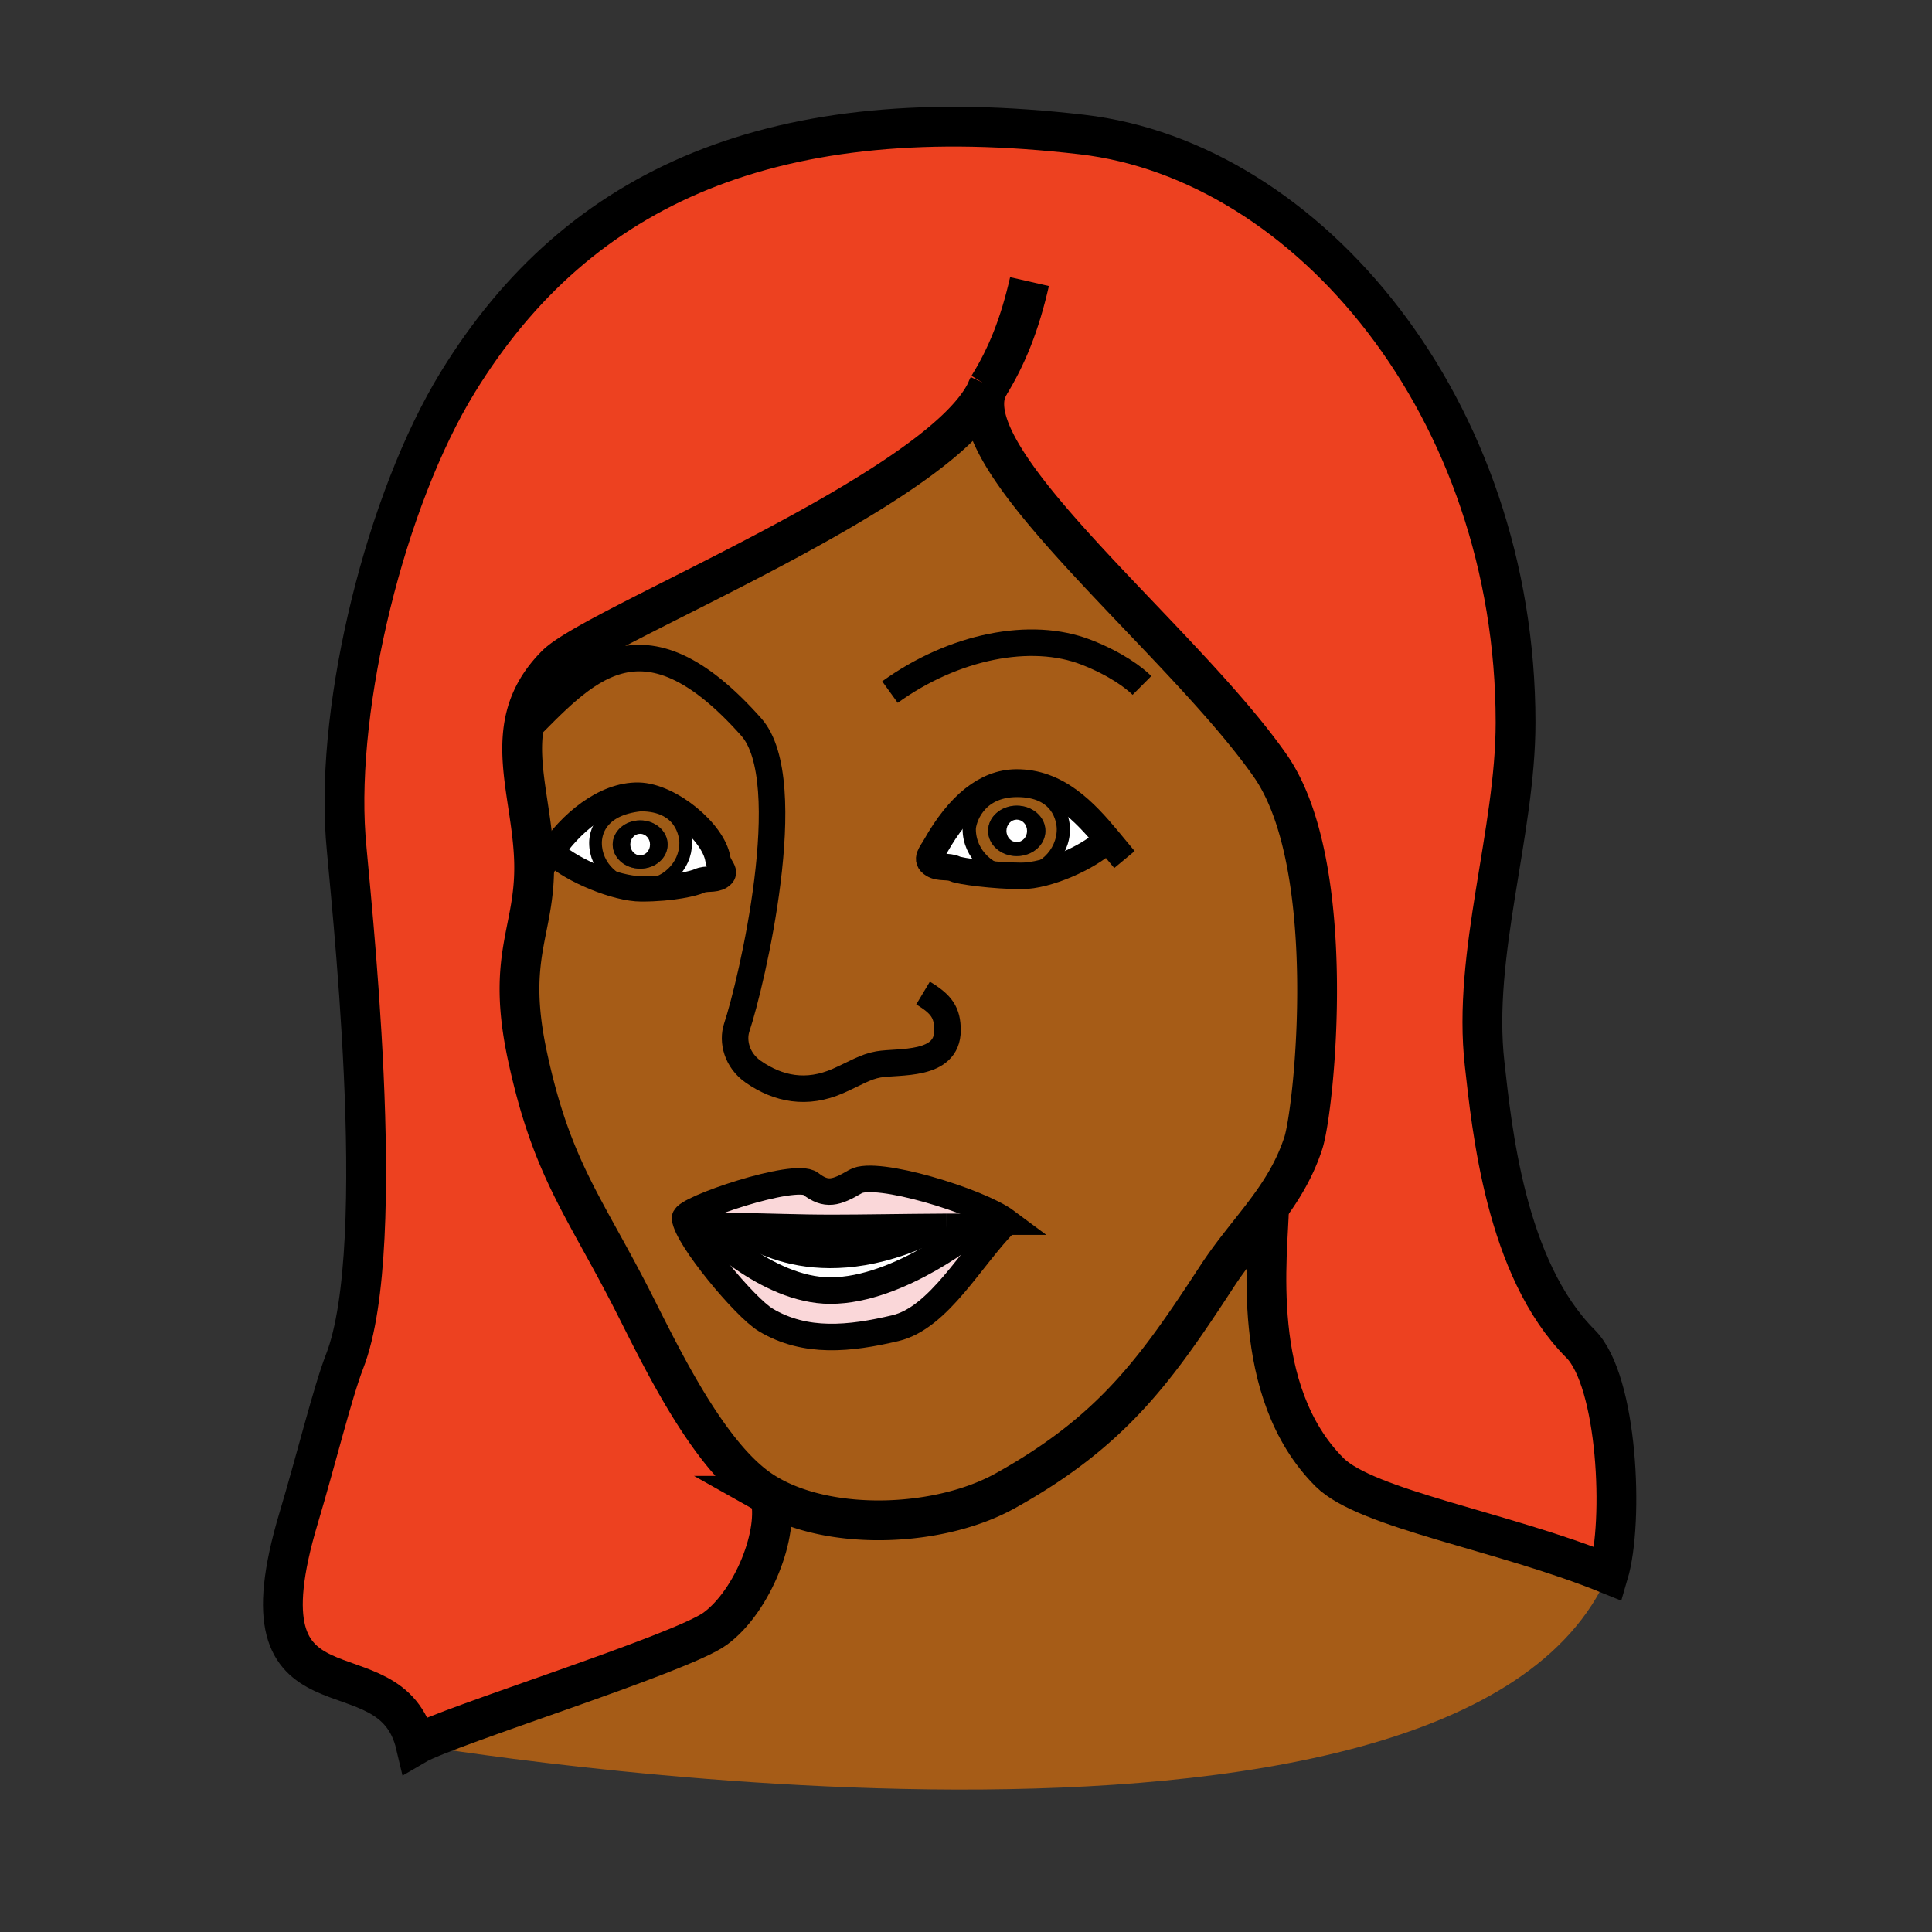 <?xml version="1.0"?><svg xmlns="http://www.w3.org/2000/svg" width="850.394" height="850.394" viewBox="0 0 850.394 850.394" overflow="visible"><rect x="0" y="0" width="850.394" height="850.394" fill="#333333" stroke="none"/><path d="M429.99 539.99s-33.69 28.08-64.49 28.08c-28.43 0-55.53-28.431-55.53-28.431 4.41 0 8.36.021 11.97.07 8.26 6.82 41.06 28.71 94.53.31h.01c4.27-.019 8.76-.029 13.51-.029z" fill="#fff"></path><path d="M321.94 539.71c-3.61-.05-7.56-.07-11.97-.07 0 0 27.1 28.431 55.53 28.431 30.8 0 64.49-28.08 64.49-28.08-4.75 0-9.24.01-13.51.029h-.01c-20.88.12-36.33.461-49.98.461-16.55-.001-26.21-.591-44.55-.771zm121.01-2c-15.54 15.54-29.53 42.33-48.89 46.91-20.01 4.72-39.56 6.81-56.99-3.62-9.19-5.49-34.61-36.1-35.54-44.77-.43-3.94 48.37-20.521 55.25-15.19 6.9 5.35 11.18 4.08 19.81-.99 8.9-5.23 54.28 8.66 66.36 17.66z" fill="#fad7d9"></path><path d="M366.49 540.48c13.65 0 29.1-.341 49.98-.461-53.47 28.4-86.27 6.511-94.53-.31 18.34.181 28 .771 44.55.771z"></path><path d="M242.33 375.6l1.67.24c7.82 7.24 27.21 15.41 38.28 15.41 14.1 0 23.47-2.51 25.51-3.47 3.03-1.4 6.45-.15 9.28-1.91 3.32-2.06-.48-3.94-1.1-7.76-1.92-11.83-21.02-27.77-34.85-28.1-15.17-.33-30.29 12.7-38.79 25.59zm96.57 282.78a55.426 55.426 0 0 1-6.73-4.42c-22.5-17.31-42.03-58.45-53.36-80.75-21.38-42.1-35.89-58.28-46.65-108.37-9.59-44.59 3.66-55.02 2.92-85.31-.5-20.22-6.66-38.97-4.93-56.5 1.03-10.55 4.94-20.67 14.66-30.39C262.09 275.36 413.42 215.8 434.19 172c-11.65 32.67 86.1 109.52 124.899 165.01 30.66 43.86 19.46 151.101 14.59 166.09-3.569 10.99-8.989 19.9-15.1 28.271-7.311 10.02-15.6 19.27-22.87 30.41-26.71 40.91-45.93 68.1-93.22 94.399-28.569 15.88-75.609 17.94-103.589 2.2zM487.6 369.5c-10.109-12.13-22.33-25.28-40.42-25.07-13.1.15-25.1 9.83-35.34 27.94-1.98 3.52-4.62 5.96-1.15 8.1 2.96 1.84 6.52.54 9.69 2 2.13 1 17.19 3.06 29.271 3.06 11.33 0 29.159-7.96 37.33-15.52l.619-.51zm-44.65 168.21c-12.08-9-57.46-22.89-66.36-17.66-8.63 5.07-12.91 6.34-19.81.99-6.88-5.33-55.68 11.25-55.25 15.19.93 8.67 26.35 39.279 35.54 44.77 17.43 10.43 36.98 8.34 56.99 3.62 19.36-4.58 33.35-31.37 48.89-46.91z" fill="#a65c17" class="aac-skin-fill"></path><path d="M585.18 648c-35.59-35.59-26.92-96.68-26.6-116.63 6.11-8.37 11.53-17.28 15.1-28.271 4.87-14.989 16.07-122.229-14.59-166.09C520.29 281.52 422.54 204.67 434.19 172c.319-.66.6-1.31.85-1.96-.33.63-.62 1.29-.85 1.96-20.77 43.8-172.1 103.36-189.38 120.64-9.72 9.72-13.63 19.84-14.66 30.39-1.73 17.53 4.43 36.28 4.93 56.5.74 30.29-12.51 40.72-2.92 85.31 10.76 50.09 25.27 66.271 46.65 108.37 11.33 22.3 30.86 63.44 53.36 80.75 2.09 1.61 4.34 3.08 6.73 4.42 4.35 16.15-7.56 46.34-24.05 58.47-15.08 11.09-117.95 42.97-131.88 51.15-11.09-47.01-80.25-3.93-51.52-99.8 7.5-25.03 15-55.521 20.22-68.92 20.2-51.79 2.12-208.14.47-230.99-4.23-58.9 17.64-148.4 49.39-200.09C255.01 81.1 342.11 43.57 476.32 59.22 576 70.84 667.09 179.87 667.09 318.04c0 48.42-19.09 101.95-13.62 150.22 3.141 27.73 9.061 90.07 42.2 123.21 16.43 16.431 19.16 78.07 12.29 101.32-46.34-18.85-106.56-28.57-122.78-44.79z" fill="#ed4120" class="aac-hair-fill"></path><path d="M338.9 658.38c27.98 15.74 75.02 13.68 103.59-2.2 47.29-26.3 66.51-53.489 93.22-94.399 7.271-11.141 15.56-20.391 22.87-30.41-.32 19.95-8.99 81.04 26.6 116.63 16.221 16.22 76.44 25.94 122.78 44.79C641.91 845.59 182.97 768 182.97 768c13.93-8.18 116.8-40.06 131.88-51.15 16.49-12.13 28.4-42.32 24.05-58.47z" fill="#a65c17" class="aac-skin-fill"></path><path d="M487.6 369.5l-.619.51c-8.171 7.56-26 15.52-37.33 15.52-12.08 0-27.141-2.06-29.271-3.06-3.17-1.46-6.73-.16-9.69-2-3.47-2.14-.83-4.58 1.15-8.1 10.24-18.11 22.24-27.79 35.34-27.94 18.09-.21 30.31 12.94 40.42 25.07zm-19.54-4.53c0-4.1-2.25-17.04-20.329-17.04-17.521 0-21.11 14.01-21.11 17.04 0 10.92 9.27 19.78 20.71 19.78 11.449 0 20.729-8.86 20.729-19.78z" fill="#fff"></path><path d="M447.73 347.93c18.079 0 20.329 12.94 20.329 17.04 0 10.92-9.279 19.78-20.729 19.78-11.44 0-20.71-8.86-20.71-19.78 0-3.03 3.59-17.04 21.11-17.04zm12.42 17.79c0-6.13-5.65-11.1-12.62-11.1-6.98 0-12.61 4.97-12.61 11.1 0 6.14 5.63 11.1 12.61 11.1 6.97 0 12.62-4.96 12.62-11.1z" fill="#9e5b16"></path><path d="M447.53 354.62c6.97 0 12.62 4.97 12.62 11.1 0 6.14-5.65 11.1-12.62 11.1-6.98 0-12.61-4.96-12.61-11.1 0-6.13 5.63-11.1 12.61-11.1zm4.53 11.1c0-2.72-2.02-4.93-4.529-4.93-2.49 0-4.521 2.21-4.521 4.93 0 2.73 2.03 4.94 4.521 4.94 2.509 0 4.529-2.21 4.529-4.94z"></path><path d="M447.53 360.79c2.51 0 4.529 2.21 4.529 4.93 0 2.73-2.02 4.94-4.529 4.94-2.49 0-4.521-2.21-4.521-4.94.001-2.72 2.031-4.93 4.521-4.93zM315.97 378.11c.62 3.82 4.42 5.7 1.1 7.76-2.83 1.76-6.25.51-9.28 1.91-2.04.96-11.41 3.47-25.51 3.47-11.07 0-30.46-8.17-38.28-15.41l-1.67-.24c8.5-12.89 23.62-25.92 38.79-25.59 13.83.33 32.93 16.27 34.85 28.1zm-14.15-7.09c0-2.91-1.55-16.7-19.85-16.7-18.08 1.93-19.85 12.77-19.85 16.7 0 10.46 8.89 18.94 19.85 18.94s19.85-8.48 19.85-18.94z" fill="#fff"></path><path d="M281.97 354.32c18.3 0 19.85 13.79 19.85 16.7 0 10.46-8.89 18.94-19.85 18.94s-19.85-8.48-19.85-18.94c0-3.93 1.77-14.77 19.85-16.7zm11.9 17.41c0-5.87-5.4-10.63-12.08-10.63s-12.1 4.76-12.1 10.63c0 5.89 5.42 10.63 12.1 10.63s12.08-4.74 12.08-10.63z" fill="#9e5b16"></path><path d="M281.79 361.1c6.68 0 12.08 4.76 12.08 10.63 0 5.89-5.4 10.63-12.08 10.63s-12.1-4.74-12.1-10.63c0-5.87 5.42-10.63 12.1-10.63zm4.32 10.63c0-2.6-1.94-4.72-4.33-4.72-2.4 0-4.33 2.12-4.33 4.72 0 2.62 1.93 4.74 4.33 4.74 2.39 0 4.33-2.12 4.33-4.74z"></path><path d="M281.78 367.01c2.39 0 4.33 2.12 4.33 4.72 0 2.62-1.94 4.74-4.33 4.74-2.4 0-4.33-2.12-4.33-4.74 0-2.6 1.93-4.72 4.33-4.72z" fill="#fff"></path><g fill="none" stroke="#000"><path d="M391.73 304.63c27.95-20.17 62.06-27.03 86.44-17.51 13.07 5.11 21.04 11.16 24.48 14.59M406.29 437.1c8.17 4.9 10.76 8.631 10.76 16.41 0 16.061-21.45 13.45-30.41 15-5.78 1-10.34 4-17.74 7.271-13.82 6.1-26.34 3.6-37.3-4.011-7.28-5.05-9.34-13.42-7.3-19.55 6.41-19.21 27.47-108.479 6.37-132.22-48.7-54.8-73.7-23.8-100.52 3.03M442.95 537.71c-15.54 15.54-29.53 42.33-48.89 46.91-20.01 4.72-39.56 6.81-56.99-3.62-9.19-5.49-34.61-36.1-35.54-44.77-.43-3.94 48.37-20.521 55.25-15.19 6.9 5.35 11.18 4.08 19.81-.99 8.9-5.23 54.28 8.66 66.36 17.66z" stroke-width="11.676"></path><path d="M416.47 540.02c-20.88.12-36.33.461-49.98.461-16.55 0-26.21-.591-44.55-.771-3.61-.05-7.56-.07-11.97-.07 0 0 27.1 28.431 55.53 28.431 30.8 0 64.49-28.08 64.49-28.08-4.75 0-9.24.01-13.51.029" stroke-width="11.676"></path><path d="M434.19 172c-11.65 32.67 86.1 109.52 124.899 165.01 30.66 43.86 19.46 151.101 14.59 166.09-3.569 10.99-8.989 19.9-15.1 28.271-7.311 10.02-15.6 19.27-22.87 30.41-26.71 40.91-45.93 68.1-93.22 94.399-28.57 15.88-75.61 17.94-103.59 2.2a55.426 55.426 0 0 1-6.73-4.42c-22.5-17.31-42.03-58.45-53.36-80.75-21.38-42.1-35.89-58.28-46.65-108.37-9.59-44.59 3.66-55.02 2.92-85.31-.5-20.22-6.66-38.97-4.93-56.5 1.03-10.55 4.94-20.67 14.66-30.39C262.09 275.36 413.42 215.8 434.19 172c.319-.66.6-1.31.85-1.96-.33.63-.62 1.29-.85 1.96z" stroke-width="17.514"></path><path d="M239.94 379.53c.72-1.3 1.52-2.61 2.39-3.93 8.5-12.89 23.62-25.92 38.79-25.59 13.83.33 32.93 16.27 34.85 28.1.62 3.82 4.42 5.7 1.1 7.76-2.83 1.76-6.25.51-9.28 1.91-2.04.96-11.41 3.47-25.51 3.47-11.07 0-30.46-8.17-38.28-15.41" stroke-width="11.184" stroke-linecap="square" stroke-miterlimit="10"></path><path d="M281.97 354.32c18.3 0 19.85 13.79 19.85 16.7 0 10.46-8.89 18.94-19.85 18.94s-19.85-8.48-19.85-18.94c0-3.93 1.77-14.77 19.85-16.7z" stroke-width="5.592" stroke-linecap="square" stroke-miterlimit="10"></path><path d="M558.58 531.37c-.32 19.95-8.99 81.04 26.6 116.63 16.221 16.22 76.44 25.94 122.78 44.79 6.87-23.25 4.14-84.89-12.29-101.32-33.14-33.14-39.06-95.479-42.2-123.21-5.47-48.27 13.62-101.8 13.62-150.22 0-138.17-91.09-247.2-190.77-258.82C342.11 43.57 255.01 81.1 201.53 168.2c-31.75 51.69-53.62 141.19-49.39 200.09 1.65 22.85 19.73 179.2-.47 230.99-5.22 13.399-12.72 43.89-20.22 68.92-28.73 95.87 40.43 52.79 51.52 99.8 13.93-8.18 116.8-40.06 131.88-51.15 16.49-12.13 28.4-42.319 24.05-58.47-.02-.06-.03-.12-.05-.18" stroke-width="17.514"></path><path d="M491.21 373.86c-1.18-1.42-2.38-2.88-3.61-4.36-10.109-12.13-22.33-25.28-40.42-25.07-13.1.15-25.1 9.83-35.34 27.94-1.98 3.52-4.62 5.96-1.15 8.1 2.96 1.84 6.52.54 9.69 2 2.13 1 17.19 3.06 29.271 3.06 11.33 0 29.159-7.96 37.33-15.52" stroke-width="11.676" stroke-linecap="square" stroke-miterlimit="10"></path><path d="M447.73 347.93c-17.521 0-21.11 14.01-21.11 17.04 0 10.92 9.27 19.78 20.71 19.78 11.45 0 20.729-8.86 20.729-19.78.001-4.1-2.249-17.04-20.329-17.04z" stroke-width="5.838" stroke-linecap="square" stroke-miterlimit="10"></path><path d="M435.04 170.04c8.17-13.11 13.84-27.36 18.11-46.09" stroke-width="17.514"></path><path stroke-width="11.676" d="M416.47 540.02h.01"></path><path d="M319.87 537.86s.7.72 2.07 1.85c8.26 6.82 41.06 28.71 94.53.31" stroke-width="8"></path></g><path fill="none" d="M0 0h850.394v850.394H0z"></path></svg>

